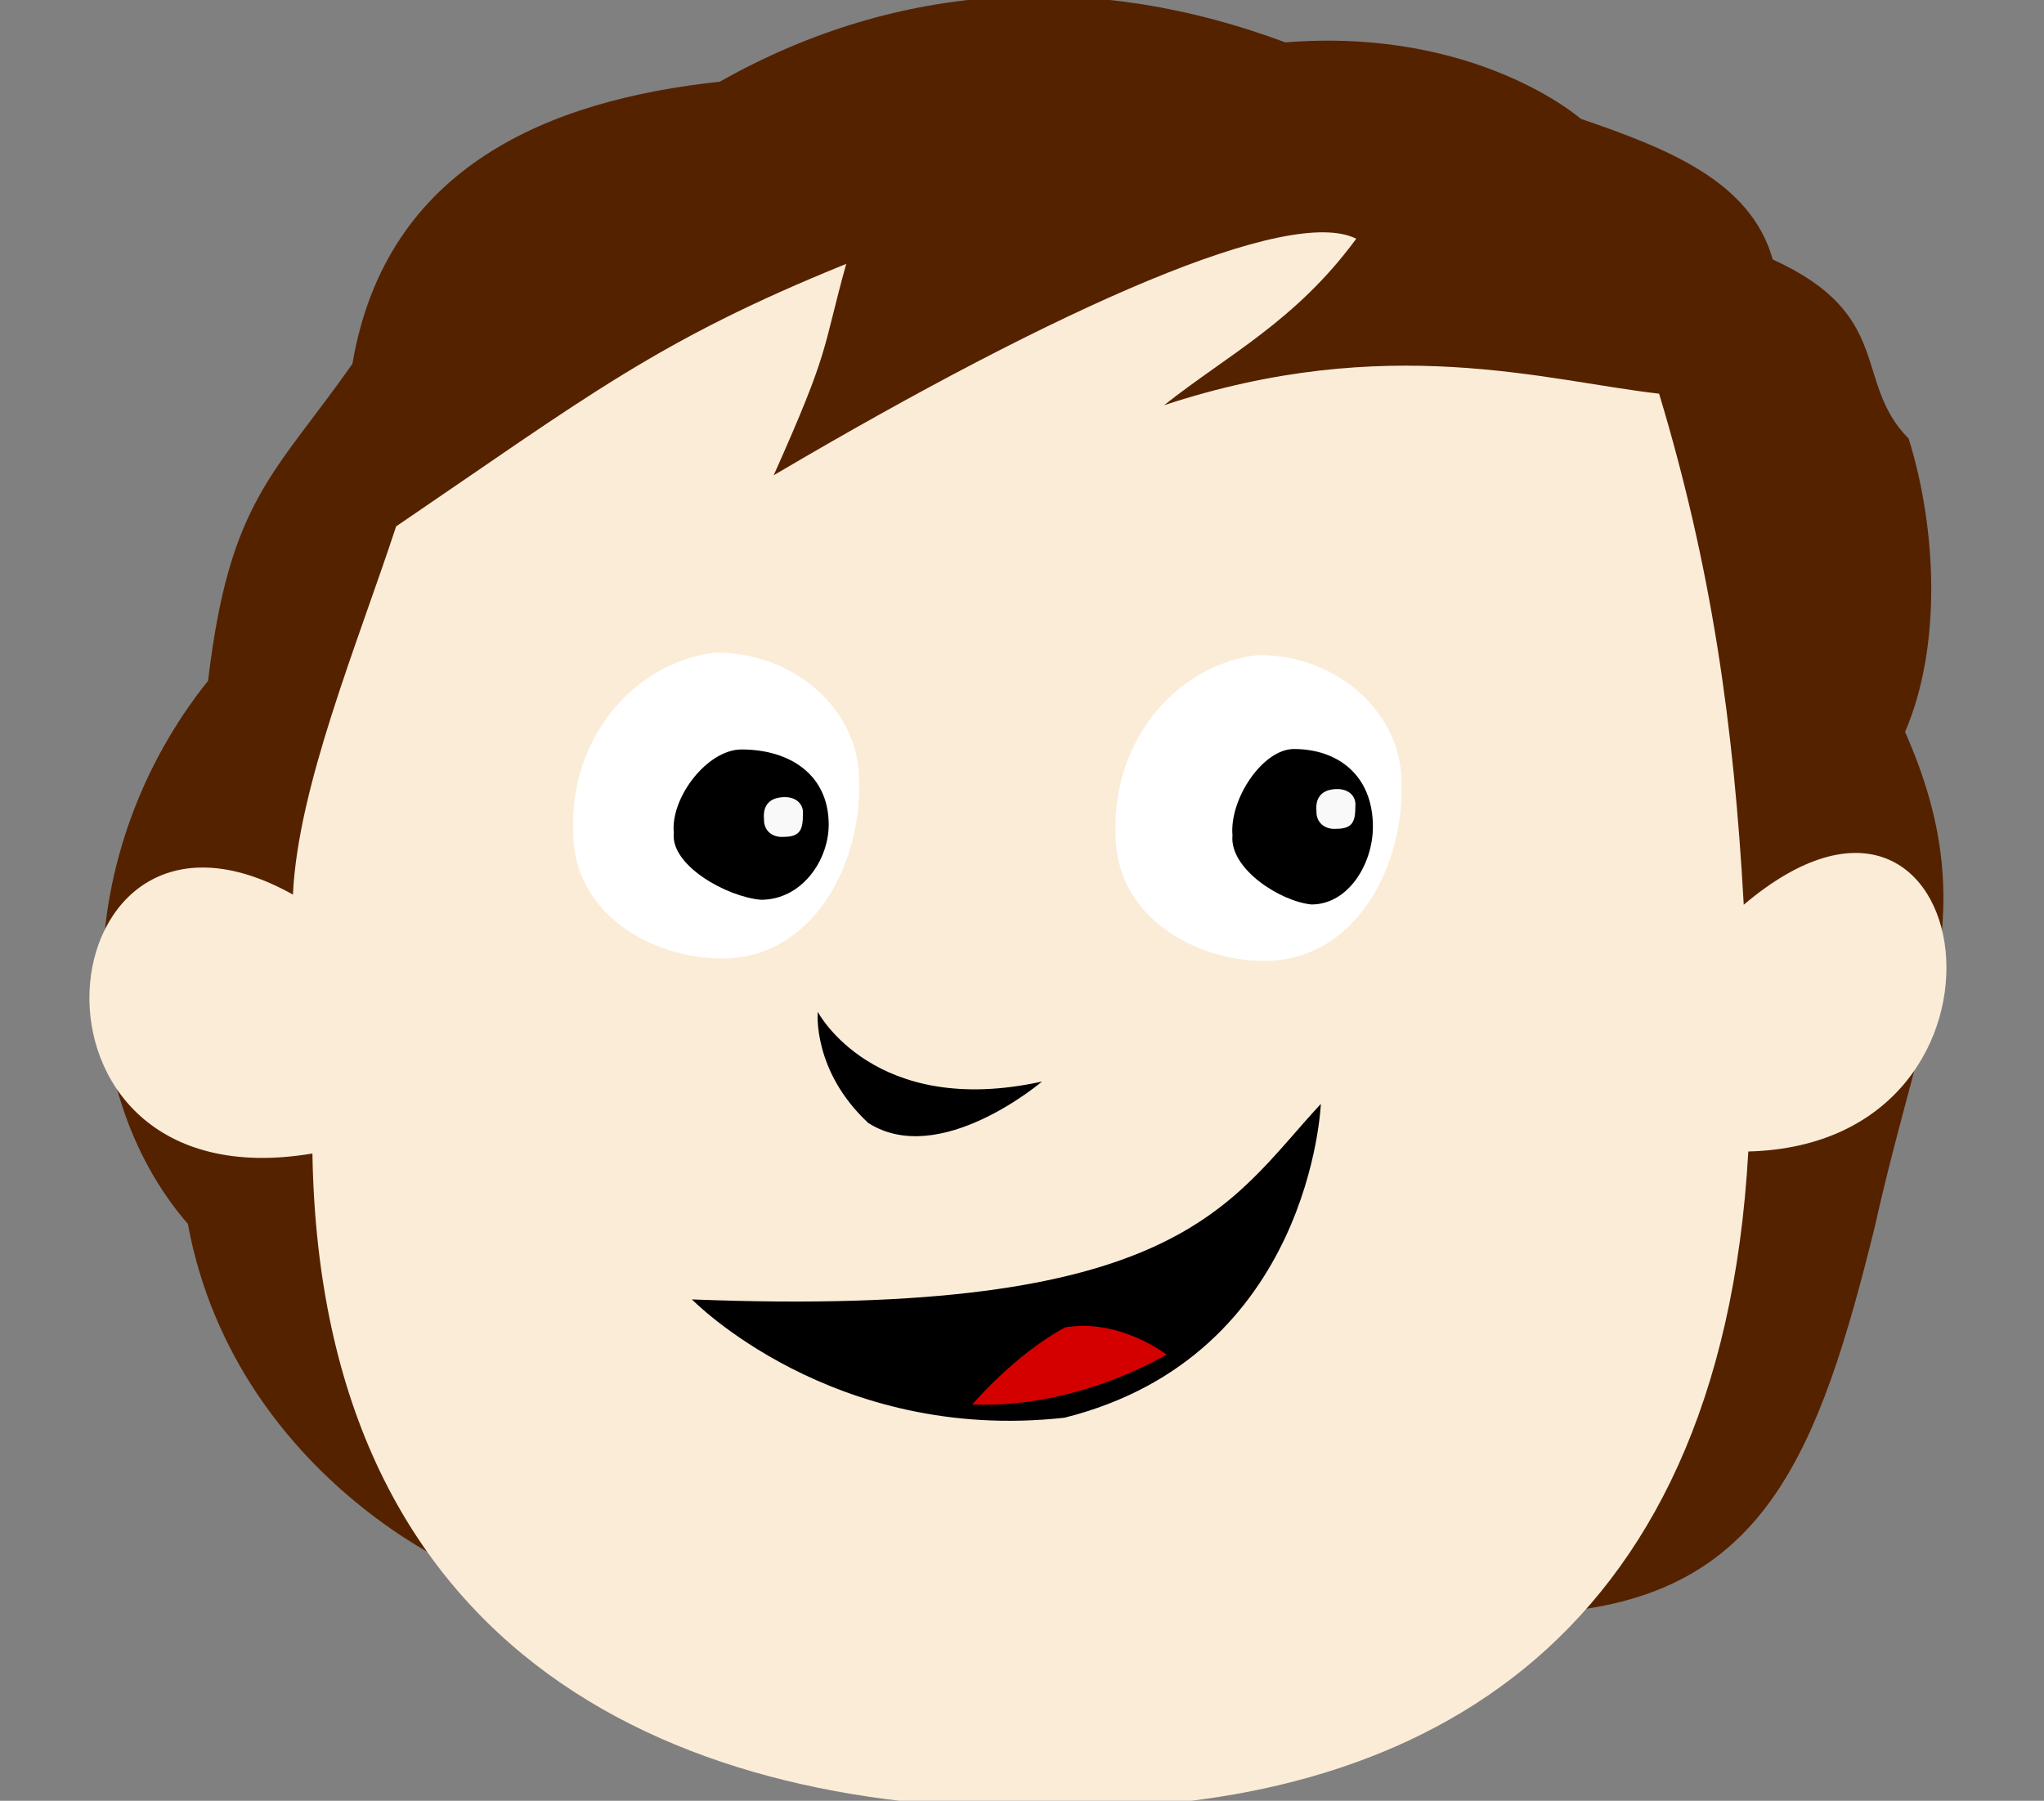 <svg width="1e3mm" height="881.1mm" version="1.1" viewBox="0 0 1e3 881.1" xmlns="http://www.w3.org/2000/svg">
    <rect x="0" y="0" width="1e3" height="881.1" fill="#808080" stroke="none"/>
    <path d="m641.92 324.8c-33.169 3.526-62.64 35.157-60.982 77.471 0 35.261 33.641 54.499 63.495 54.499 39.803 0 60.128-26.895 58.47-62.156 0-28.209-26.153-69.814-60.982-69.814z"
          fill="#fff" stroke-width=".316"/>
    <path d="m634.33 382.12c-10.514 0-21.867 14.356-20.816 24.934-1.051 9.697 16.25 19.066 26.763 19.947 12.616 0 20.816-11.863 20.816-22.441 0-14.986-12.044-22.441-26.763-22.441z"
          stroke-width="1.193"/>
    <path d="m253.4 775.96c-11.337 4.621-137.53-47.683-161.51-177.15-57.464-66.269-57.111-181.96 9.908-265.73 10.456-88.126 32.048-100.32 70.608-155.03 16.483-97.243 97.135-129.21 179.75-138.08 88.442-49.984 184.27-53.786 276.67-19.234 93.571-7.48 144.54 37.387 144.54 37.387 42.166 14.48 83.14 30.367 93.921 68.834 59.961 27.255 38.982 59.929 66.515 87.664 13.811 44.506 16.202 101.74-1.777 143.49 38.834 87.837 9.091 134.57-14.867 242.41-27.064 109.64-53.609 176.88-148.93 187.65-282.11 12.528-289.35 1.13-514.83-12.21z"
          fill="#520" stroke-width="1.061"/>
    <path d="m152.85 564.39c4.102 248.79 181.97 323.69 364.71 320.35 171.62 1.338 324.24-76.556 337.77-321.34 145.23-3.625 112.89-218.13-2.228-120.73-4.929-88.762-15.78-165.02-41.41-250.05-55.331-6.268-132.97-30.364-242.2 5.648 31.111-24.662 64.388-41.085 94.031-81.461-32.553-16.288-143.29 32.16-285 115.73 28.031-62.796 23.372-59.802 35.473-103.42-92.307 37.379-126.66 64.829-220.19 128.43-19.16 58.224-48.017 127.27-50.491 180.16-122.79-68.58-145.76 152.86 9.534 126.68z"
          fill="#fbecd8" stroke-width=".279"/>
    <path d="m350.33 319.32c-38.012 3.998-71.784 39.865-69.885 87.847 0 39.983 38.552 61.799 72.764 61.799 45.613 0 68.906-48.117 67.006-88.101 0-31.987-29.971-61.545-69.885-61.545z"
          fill="#fff" stroke-width=".36"/>
    <path d="m362.8 366.7c-16.749 0-34.836 23.525-33.161 40.859-1.675 15.89 25.887 31.243 42.635 32.687 20.098 0 33.161-19.439 33.161-36.773 0-24.557-19.187-36.773-42.635-36.773z"
          stroke-width="1.927"/>
    <path d="m615.7 320.5c-38.012 3.998-71.784 39.866-69.885 87.847 0 39.983 38.552 61.799 72.764 61.799 45.613 0 68.906-48.117 67.006-88.101 0-31.987-29.971-61.545-69.885-61.545z"
          fill="#fff" stroke-width=".36"/>
    <path d="m633.03 366.48c-15.182 0-31.577 24.33-30.059 42.257-1.518 16.434 23.465 32.312 38.647 33.806 18.218 0 30.059-20.104 30.059-38.032 0-25.398-17.392-38.032-38.647-38.032z"
          stroke-width="1.866"/>
    <path d="m509.79 529.18c-82.294 18.117-109.72-34.102-109.72-34.102s-2.743 28.773 24.688 54.35c34.975 22.379 85.037-20.248 85.037-20.248z"/>
    <path d="m646.2 540.13c-45.437 48.834-68.683 105.12-307.69 95.648 0 0 68.638 70.478 182.25 57.892 120.71-30.205 125.44-153.54 125.44-153.54z"/>
    <path d="m475.68 687.19s20.653-24.417 45.437-37.736c26.849-4.439 49.568 13.318 49.568 13.318s-43.372 26.637-95.005 24.417z"
          fill="#d40000"/>
    <path d="m384.03 390.02c-7.302 0-10.939 3.853-10.253 10.821-0.17 5.351 3.814 9.156 9.995 8.601 8.032 0 9.036-4.17 9.036-10.821 0.561-4.709-2.847-8.601-8.778-8.601z"
          fill="#f9f9f9"/>
    <path d="m654.31 386.08c-7.302 0-10.939 3.853-10.253 10.821-0.17 5.351 3.814 9.156 9.995 8.601 8.032 0 9.036-4.17 9.036-10.821 0.561-4.709-2.847-8.601-8.778-8.601z"
          fill="#f9f9f9"/>
</svg>
